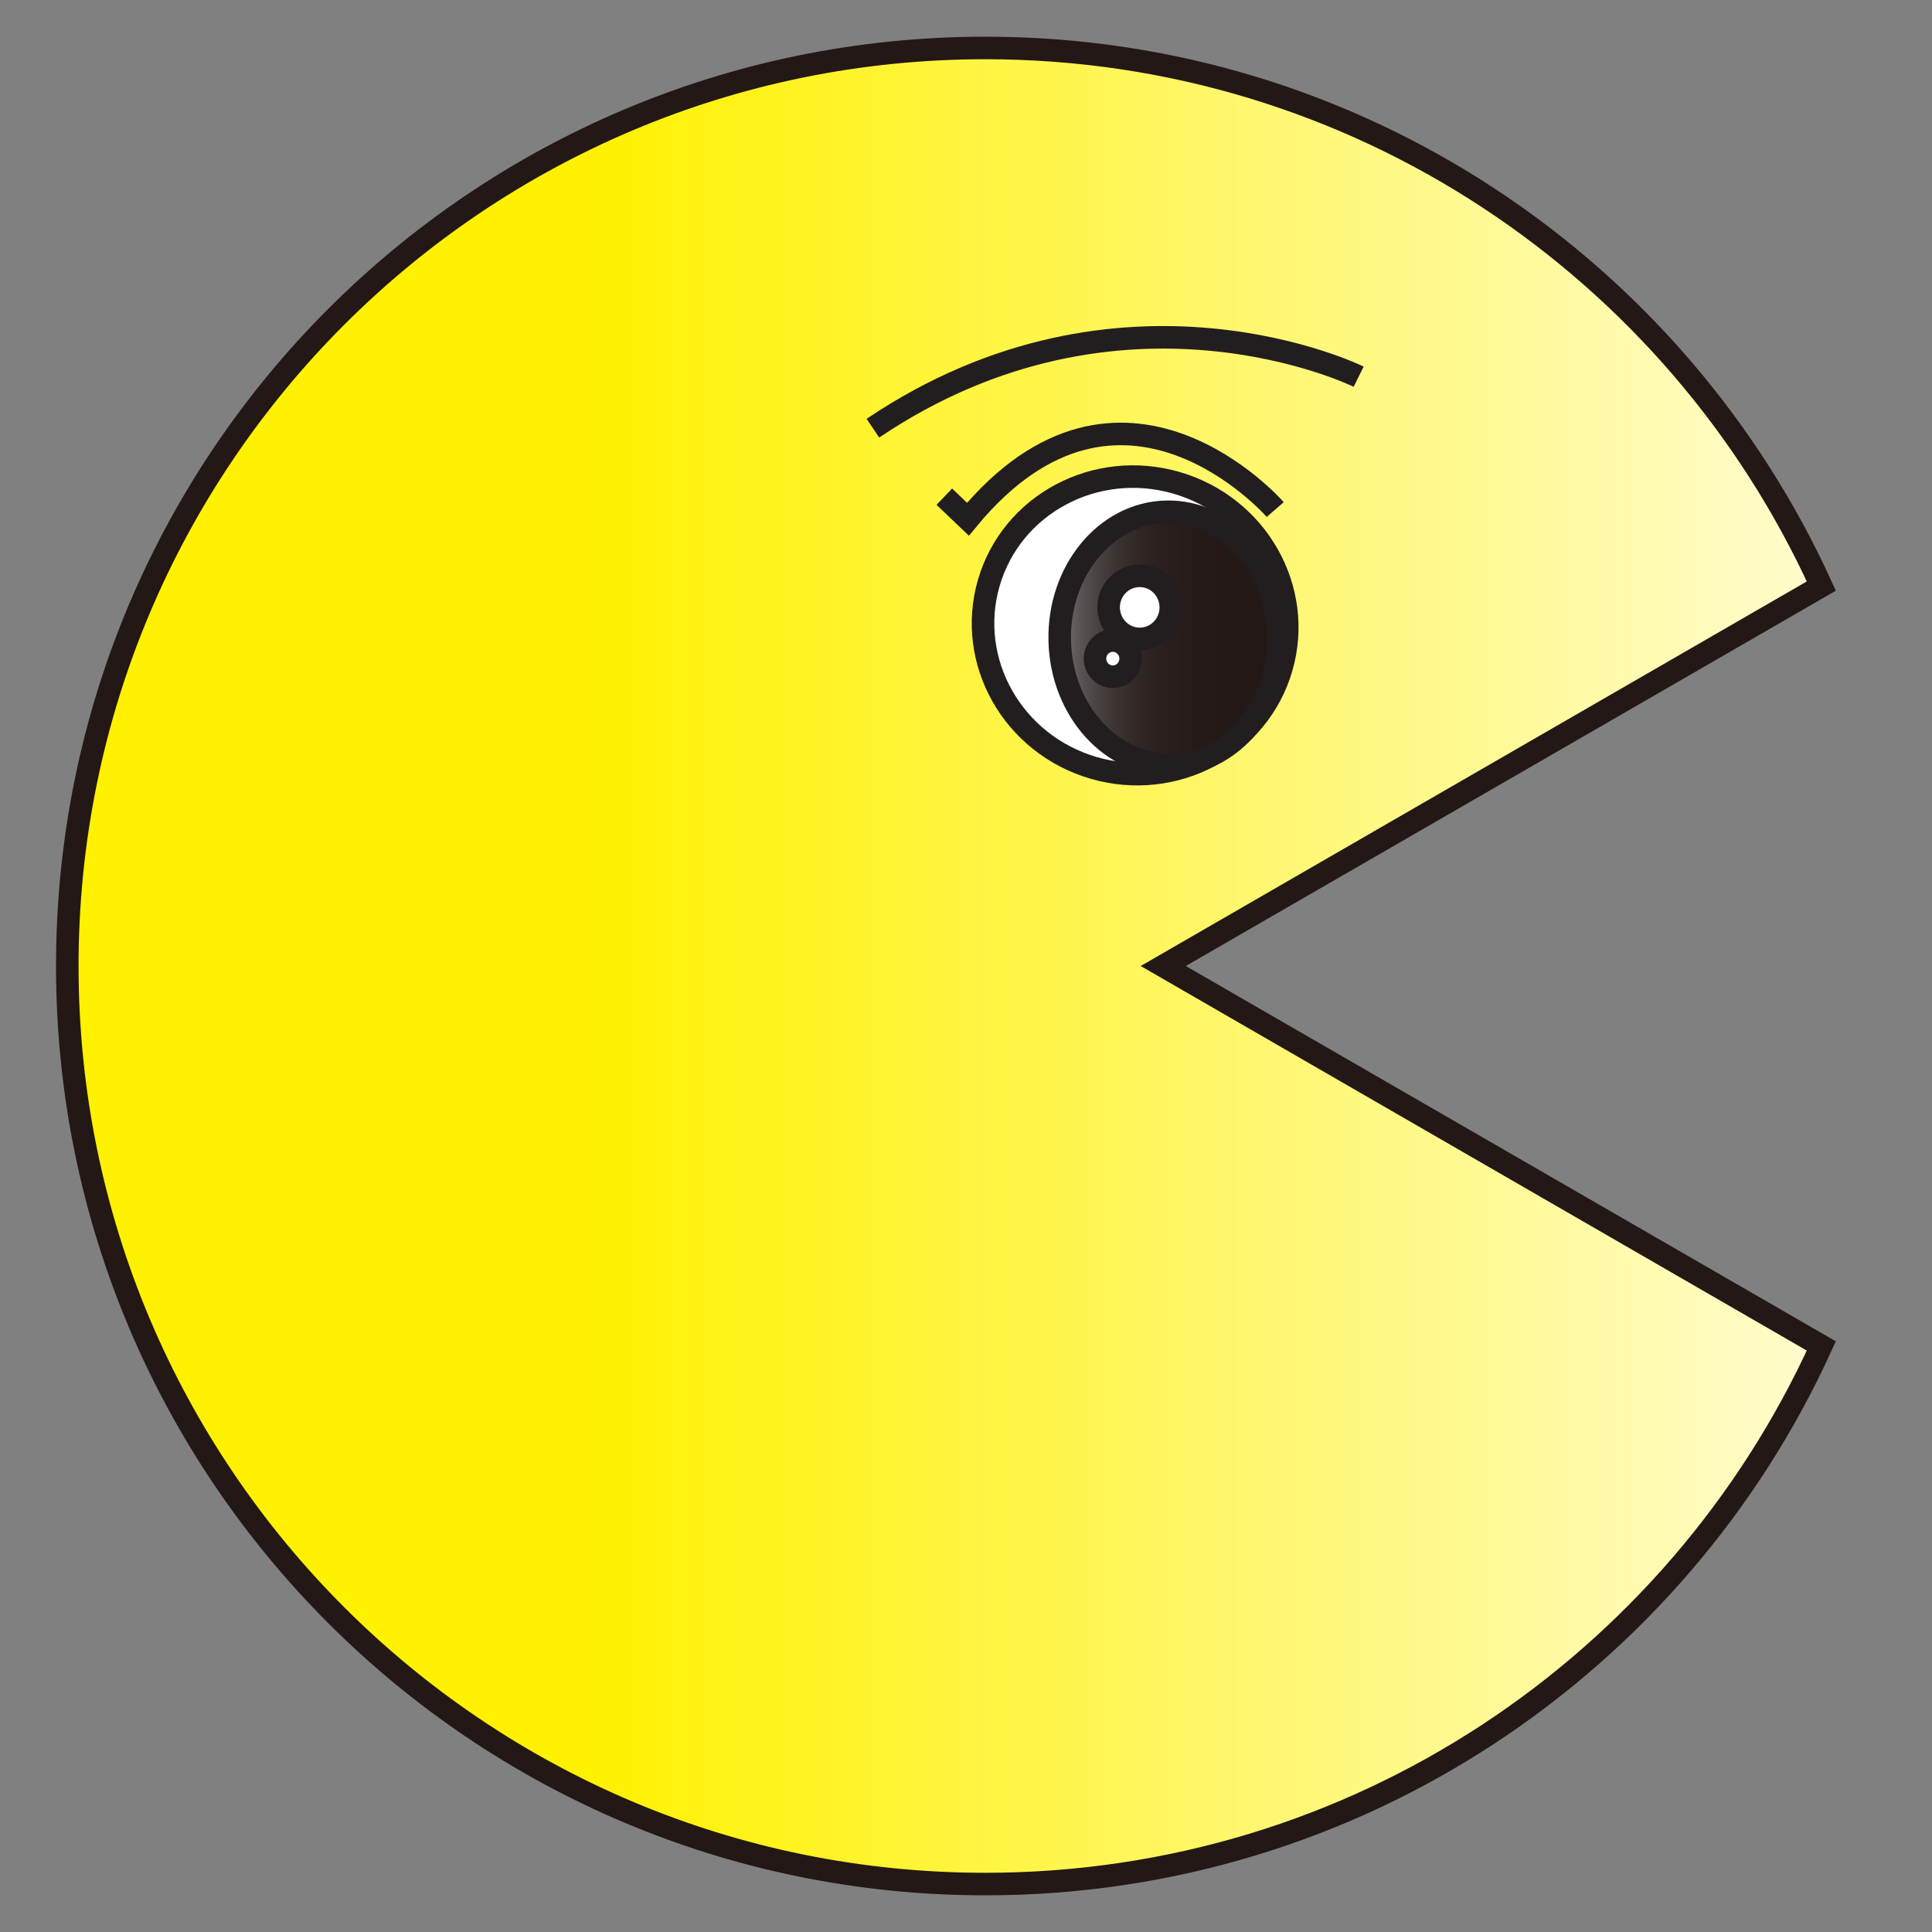 <?xml version="1.0" encoding="utf-8"?>
<!-- Generator: Adobe Illustrator 15.0.0, SVG Export Plug-In . SVG Version: 6.00 Build 0)  -->
<!DOCTYPE svg PUBLIC "-//W3C//DTD SVG 1.1//EN" "http://www.w3.org/Graphics/SVG/1.1/DTD/svg11.dtd">
<svg version="1.1" id="圖層_1" xmlns="http://www.w3.org/2000/svg" xmlns:xlink="http://www.w3.org/1999/xlink" x="0px" y="0px"
	 width="600px" height="600px" viewBox="0 0 600 600" enable-background="new 0 0 600 600" xml:space="preserve">
<rect x="0" y="0" width="600" height="600" fill="#808080" stroke="none"/>
<linearGradient id="SVGID_1_" gradientUnits="userSpaceOnUse" x1="20.897" y1="300.004" x2="565.626" y2="300.004">
	<stop  offset="0.3" style="stop-color:#FFF100"/>
	<stop  offset="0.995" style="stop-color:#FFFCCC"/>
</linearGradient>
<path fill="url(#SVGID_1_)" stroke="#231815" stroke-width="7" d="M565.626,417.996l-0.678-0.393L361.256,300.001l203.692-117.6
	l0.678-0.392C520.751,83.43,421.384,14.894,306.006,14.894c-157.461,0-285.109,127.648-285.109,285.107
	c0,157.463,127.648,285.112,285.109,285.112C421.384,585.113,520.751,516.577,565.626,417.996z"/>
<path fill="#FFFFFF" stroke="#221E1F" stroke-width="7" d="M307.089,180.984c-7.117,24.447,7.453,50.181,32.549,57.489
	c25.1,7.309,51.206-6.582,58.324-31.024c7.119-24.444-7.452-50.19-32.547-57.493C340.321,142.648,314.208,156.539,307.089,180.984z"
	/>
<path fill="none" stroke="#221E1F" stroke-width="7" d="M396.036,158.246c0,0-47.714-54.78-95.433,3.004l-7.341-7"/>
<g>
	
		<linearGradient id="SVGID_2_" gradientUnits="userSpaceOnUse" x1="188.644" y1="402.269" x2="251.661" y2="402.269" gradientTransform="matrix(1.078 3.000000e-004 1.000000e-004 -1.093 125.772 638.018)">
		<stop  offset="0" style="stop-color:#727171"/>
		<stop  offset="0.088" style="stop-color:#5A5655"/>
		<stop  offset="0.186" style="stop-color:#463F3E"/>
		<stop  offset="0.3" style="stop-color:#362E2B"/>
		<stop  offset="0.434" style="stop-color:#2B211F"/>
		<stop  offset="0.611" style="stop-color:#251A17"/>
		<stop  offset="0.995" style="stop-color:#231815"/>
	</linearGradient>
	<path fill="url(#SVGID_2_)" stroke="#221E1F" stroke-width="7" d="M396.989,197.384c0.514,21.684-14.272,39.631-33.019,40.082
		c-18.743,0.45-34.354-16.76-34.861-38.443c-0.518-21.686,14.271-39.635,33.011-40.083
		C380.872,158.485,396.48,175.698,396.989,197.384z"/>
	<path fill="#FFFFFF" stroke="#221E1F" stroke-width="7" d="M363.598,188.388c0.128,5.408-4.091,9.901-9.417,10.028
		c-5.33,0.128-9.753-4.152-9.881-9.563c-0.129-5.408,4.087-9.894,9.42-10.025C359.048,178.7,363.471,182.983,363.598,188.388z"/>
	<path fill="#FFFFFF" stroke="#221E1F" stroke-width="7" d="M351.129,204.413c0.07,3.104-2.349,5.676-5.397,5.746
		c-3.057,0.069-5.591-2.38-5.663-5.481c-0.075-3.096,2.343-5.669,5.398-5.738C348.515,198.865,351.051,201.317,351.129,204.413z"/>
</g>
<path fill="none" stroke="#221E1F" stroke-width="7" d="M421.942,116.982c0,0-73.367-36.197-150.856,15.997"/>
</svg>
